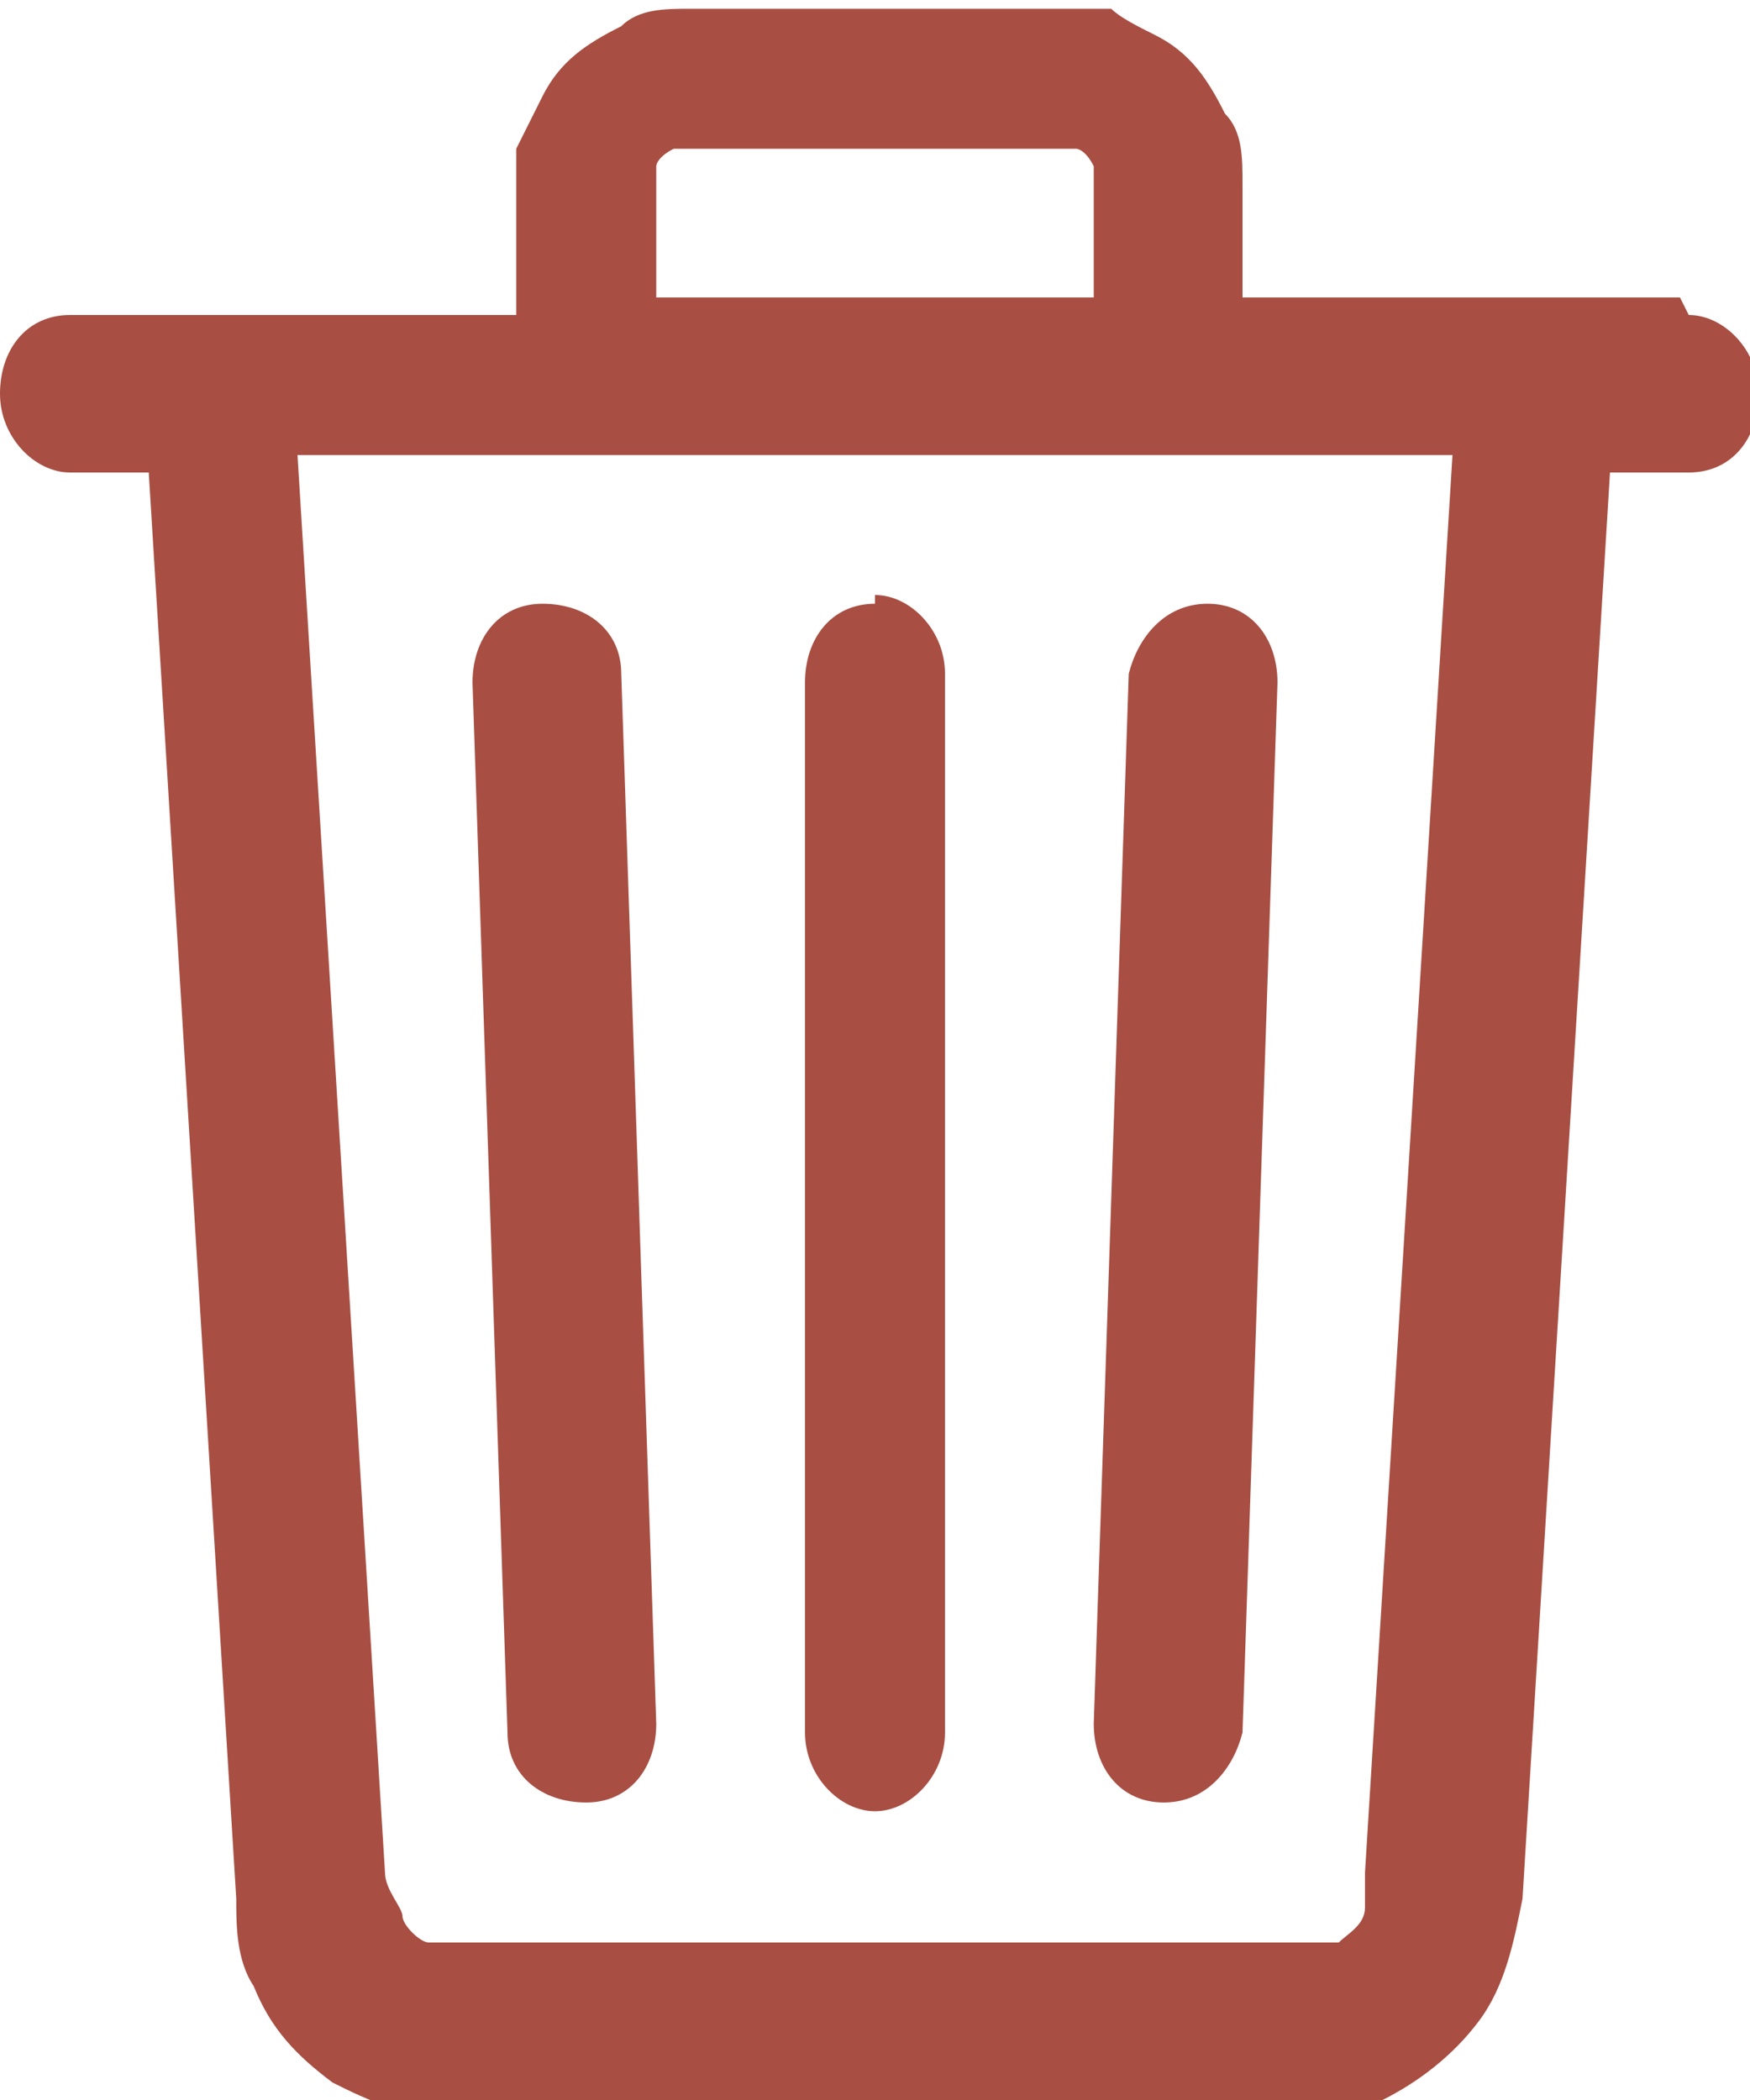 <?xml version="1.0" encoding="UTF-8"?>
<svg id="Layer_1" xmlns="http://www.w3.org/2000/svg" version="1.1" viewBox="0 0 20 24">
  <defs>
    <style>
      .st0 {
        fill: #a84e42;
      }
    </style>
  </defs>
  <path class="st0" d="M19.2,3.4h-5v-1.3h0c0-.3,0-.6-.2-.8-.2-.4-.4-.7-.8-.9-.2-.1-.4-.2-.5-.3-.2,0-.4,0-.6,0h-4.2c-.3,0-.6,0-.8.2-.4.2-.7.4-.9.8-.1.2-.2.4-.3.6,0,.2,0,.4,0,.6h0v1.3H.8c-.5,0-.8.4-.8.9s.4.9.8.9h.9l1,16.3h0c0,.3,0,.7.2,1,.2.5.5.8.9,1.1.2.1.4.2.7.3.2,0,.5.1.7.1h9.6c.3,0,.7,0,1-.2.4-.2.8-.5,1.1-.9s.4-.9.5-1.4l1-16.3h.9c.5,0,.8-.4.8-.9,0-.5-.4-.9-.8-.9ZM7.5,2.1h0c0,0,0-.1,0-.2,0,0,0-.1.2-.2,0,0,0,0,.1,0,0,0,0,0,.1,0h4.2c0,0,.1,0,.2,0,0,0,.1,0,.2.2,0,0,0,0,0,.1,0,0,0,0,0,.1h0v1.3h-5v-1.3ZM15.6,21.4c0,.2,0,.3,0,.4,0,.2-.2.3-.3.4,0,0-.1,0-.2,0s-.2,0-.3,0H5.2c-.1,0-.2,0-.3,0-.1,0-.3-.2-.3-.3s-.2-.3-.2-.5h0s-1-16.2-1-16.2h13.2l-1,16.2Z"/>
  <path class="st0" d="M10,6.9c-.5,0-.8.4-.8.9v12c0,.5.4.9.8.9s.8-.4.8-.9V7.7c0-.5-.4-.9-.8-.9Z"/>
  <path class="st0" d="M6.2,6.9c-.5,0-.8.4-.8.9l.4,12c0,.5.4.8.9.8.5,0,.8-.4.8-.9l-.4-12c0-.5-.4-.8-.9-.8Z"/>
  <path class="st0" d="M12.9,7.7l-.4,12c0,.5.3.9.8.9.5,0,.8-.4.9-.8l.4-12c0-.5-.3-.9-.8-.9-.5,0-.8.4-.9.8Z"/>
</svg>
